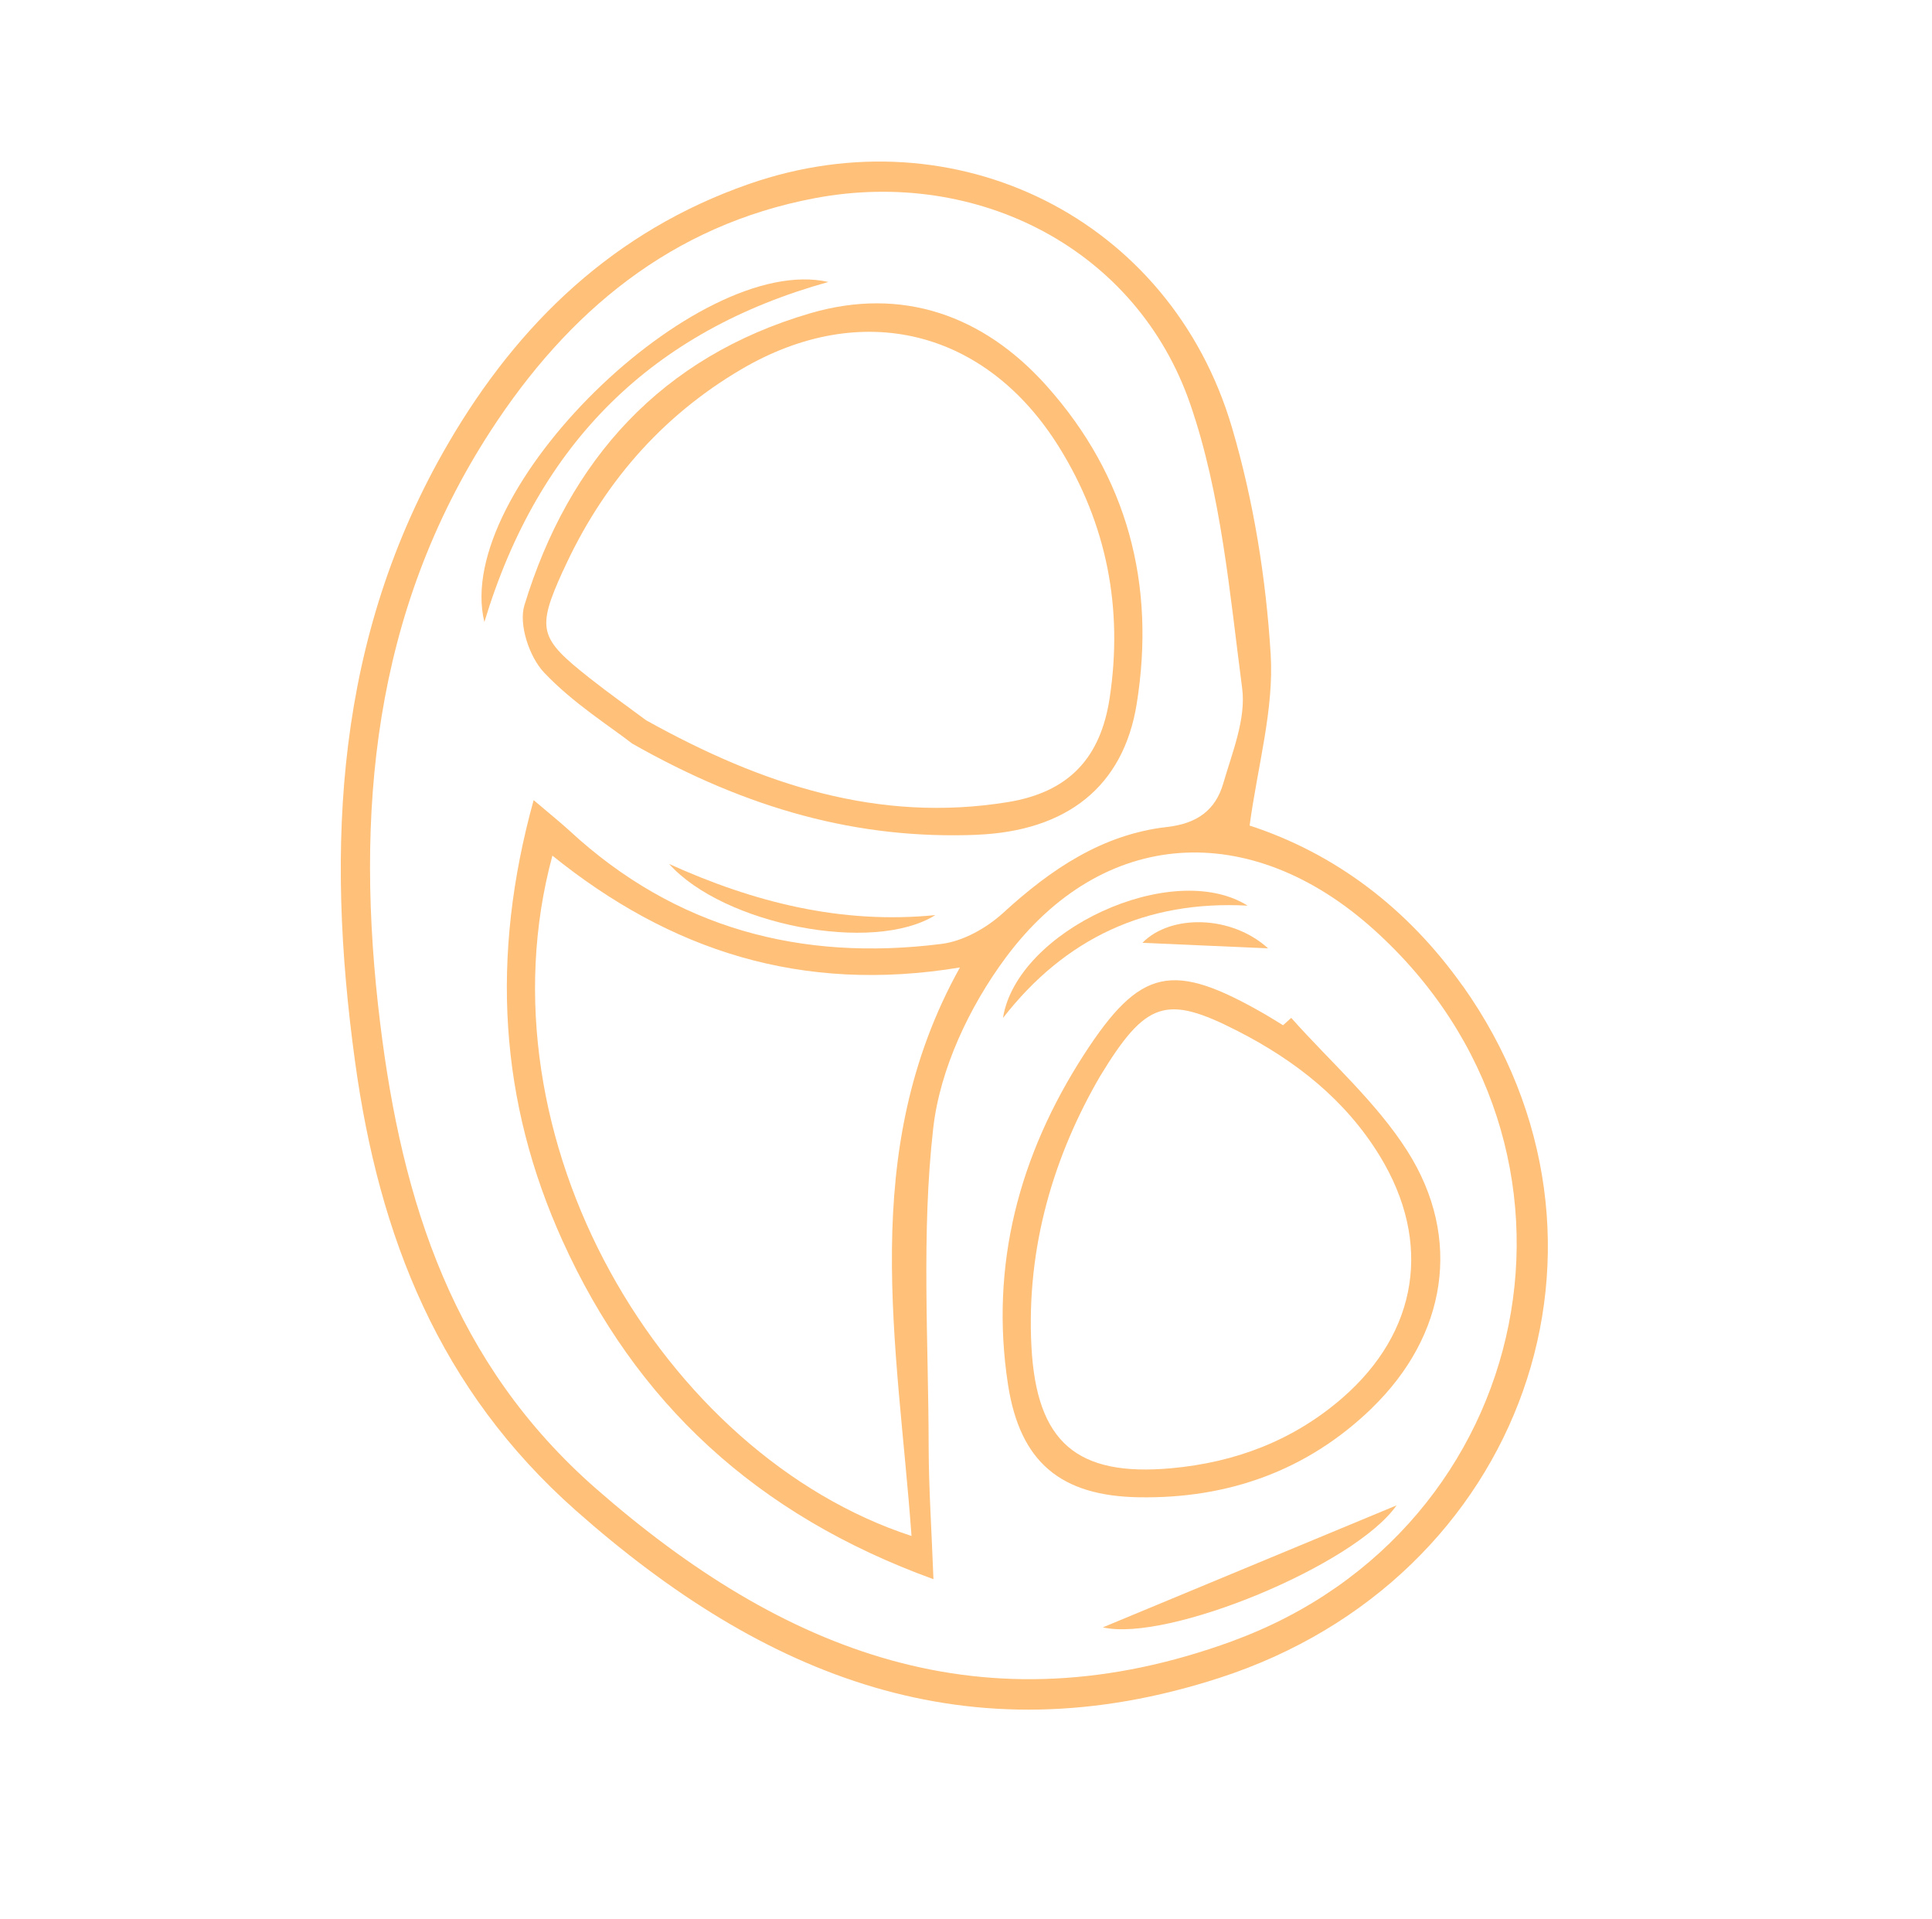 <svg width="301" height="299" viewBox="0 0 301 299" fill="none" xmlns="http://www.w3.org/2000/svg">
<path d="M227.875 153.59C219.277 141.458 207.955 132.933 194.685 128.611C195.952 119.261 198.491 110.514 197.968 101.95C197.24 90.076 195.305 78.03 191.946 66.632C182.358 34.019 148.847 17.45 116.679 28.667C95.741 35.954 80.742 50.32 69.799 69.136C52.266 99.249 50.697 131.746 55.315 165.367C59.056 192.676 68.433 216.494 89.749 235.345C119.002 261.224 150.788 274.106 190.009 261.383C237.369 246.037 256.104 193.402 227.893 153.585L227.875 153.59ZM192.004 255.663C153.375 269.775 122.056 257.46 92.865 231.915C70.62 212.436 62.653 187.274 59.236 159.459C55.225 126.816 58.069 95.407 76.451 67.107C88.484 48.579 104.586 35.071 127.012 30.86C152.308 26.114 177.096 38.768 185.437 62.955C190.273 76.984 191.579 92.349 193.525 107.228C194.148 111.98 191.984 117.208 190.575 122.067C189.379 126.165 186.55 128.301 181.842 128.827C171.741 129.977 163.715 135.419 156.315 142.194C153.736 144.561 150.055 146.633 146.661 147.052C124.83 149.798 105.211 144.644 88.743 129.429C87.464 128.245 86.093 127.161 83.14 124.647C76.35 149.19 77.841 171.648 87.643 193.304C99.044 218.494 117.807 235.995 145.429 246.016C145.13 238.213 144.699 231.86 144.682 225.494C144.658 208.894 143.527 192.137 145.396 175.736C146.442 166.518 151.059 156.769 156.681 149.194C171.833 128.799 194.831 127.575 213.985 144.767C251.746 178.664 239.699 238.224 192.011 255.651L192.004 255.663ZM142.012 239.284C103.32 226.638 74.117 177.411 86.063 133.296C104.337 148.032 124.779 154.811 149.555 150.717C133.52 179.523 139.863 209.461 142.012 239.284Z" fill="#FFC079"/>
<path d="M152.131 130.046C166.212 129.489 175.034 122.533 177.097 109.639C180.08 91.073 175.67 74.211 163.045 60.099C153.205 49.086 140.503 44.625 126.236 48.801C103.138 55.555 88.619 71.572 81.698 94.302C80.785 97.292 82.478 102.366 84.764 104.771C89.277 109.546 95.05 113.151 98.492 115.837C116.522 126.069 133.664 130.778 152.142 130.053L152.131 130.046ZM87.74 88.887C93.757 75.603 102.913 64.913 115.538 57.506C134.249 46.537 153.669 51.351 165.054 69.738C172.468 81.711 174.98 94.811 172.888 108.703C171.484 118.047 166.559 123.423 156.953 124.967C136.949 128.2 118.81 122.307 100.678 112.216C98.259 110.417 94.996 108.105 91.871 105.642C83.992 99.414 83.545 98.096 87.728 88.88L87.74 88.887Z" fill="#FFC079"/>
<path d="M213.744 219.348C225.347 208.102 227.905 192.931 219.267 179.324C214.4 171.663 207.27 165.437 201.169 158.572C200.748 158.956 200.315 159.334 199.894 159.718C198.948 159.142 198.016 158.544 197.056 157.991C182.693 149.741 177.697 150.638 168.848 164.34C158.775 179.953 154.19 197.123 157.044 215.694C158.913 227.824 165.298 233.066 177.473 233.255C191.376 233.48 203.709 229.096 213.763 219.344L213.744 219.348ZM182.489 228.732C167.762 230.067 161.49 224.691 160.695 209.793C159.871 194.253 164.207 180.008 171.38 167.676C178.535 155.911 181.671 154.913 192.82 160.616C201.839 165.226 209.642 171.346 214.997 180.131C223.155 193.525 220.971 207.517 209.106 217.808C201.48 224.415 192.474 227.823 182.489 228.732Z" fill="#FFC079"/>
<path d="M129.059 43.927C108.583 39.283 70.438 76.429 75.465 96.898C83.946 68.855 101.754 51.513 129.059 43.927Z" fill="#FFC079"/>
<path d="M171.818 253.521C181.934 255.863 211.094 243.815 217.577 234.515C202.42 240.821 186.775 247.313 171.818 253.521Z" fill="#FFC079"/>
<path d="M156.261 158.589C165.926 146.164 178.591 140.233 194.375 141.087C182.661 133.744 158.411 144.936 156.261 158.589Z" fill="#FFC079"/>
<path d="M145.724 142.56C131.046 144.02 117.413 140.554 104.249 134.594C112.717 144.038 135.998 148.64 145.724 142.56Z" fill="#FFC079"/>
<path d="M177.987 146.877C184.221 147.154 190.867 147.448 197.561 147.74C191.866 142.543 182.389 142.386 177.987 146.877Z" fill="#FFC079"/>
</svg>
